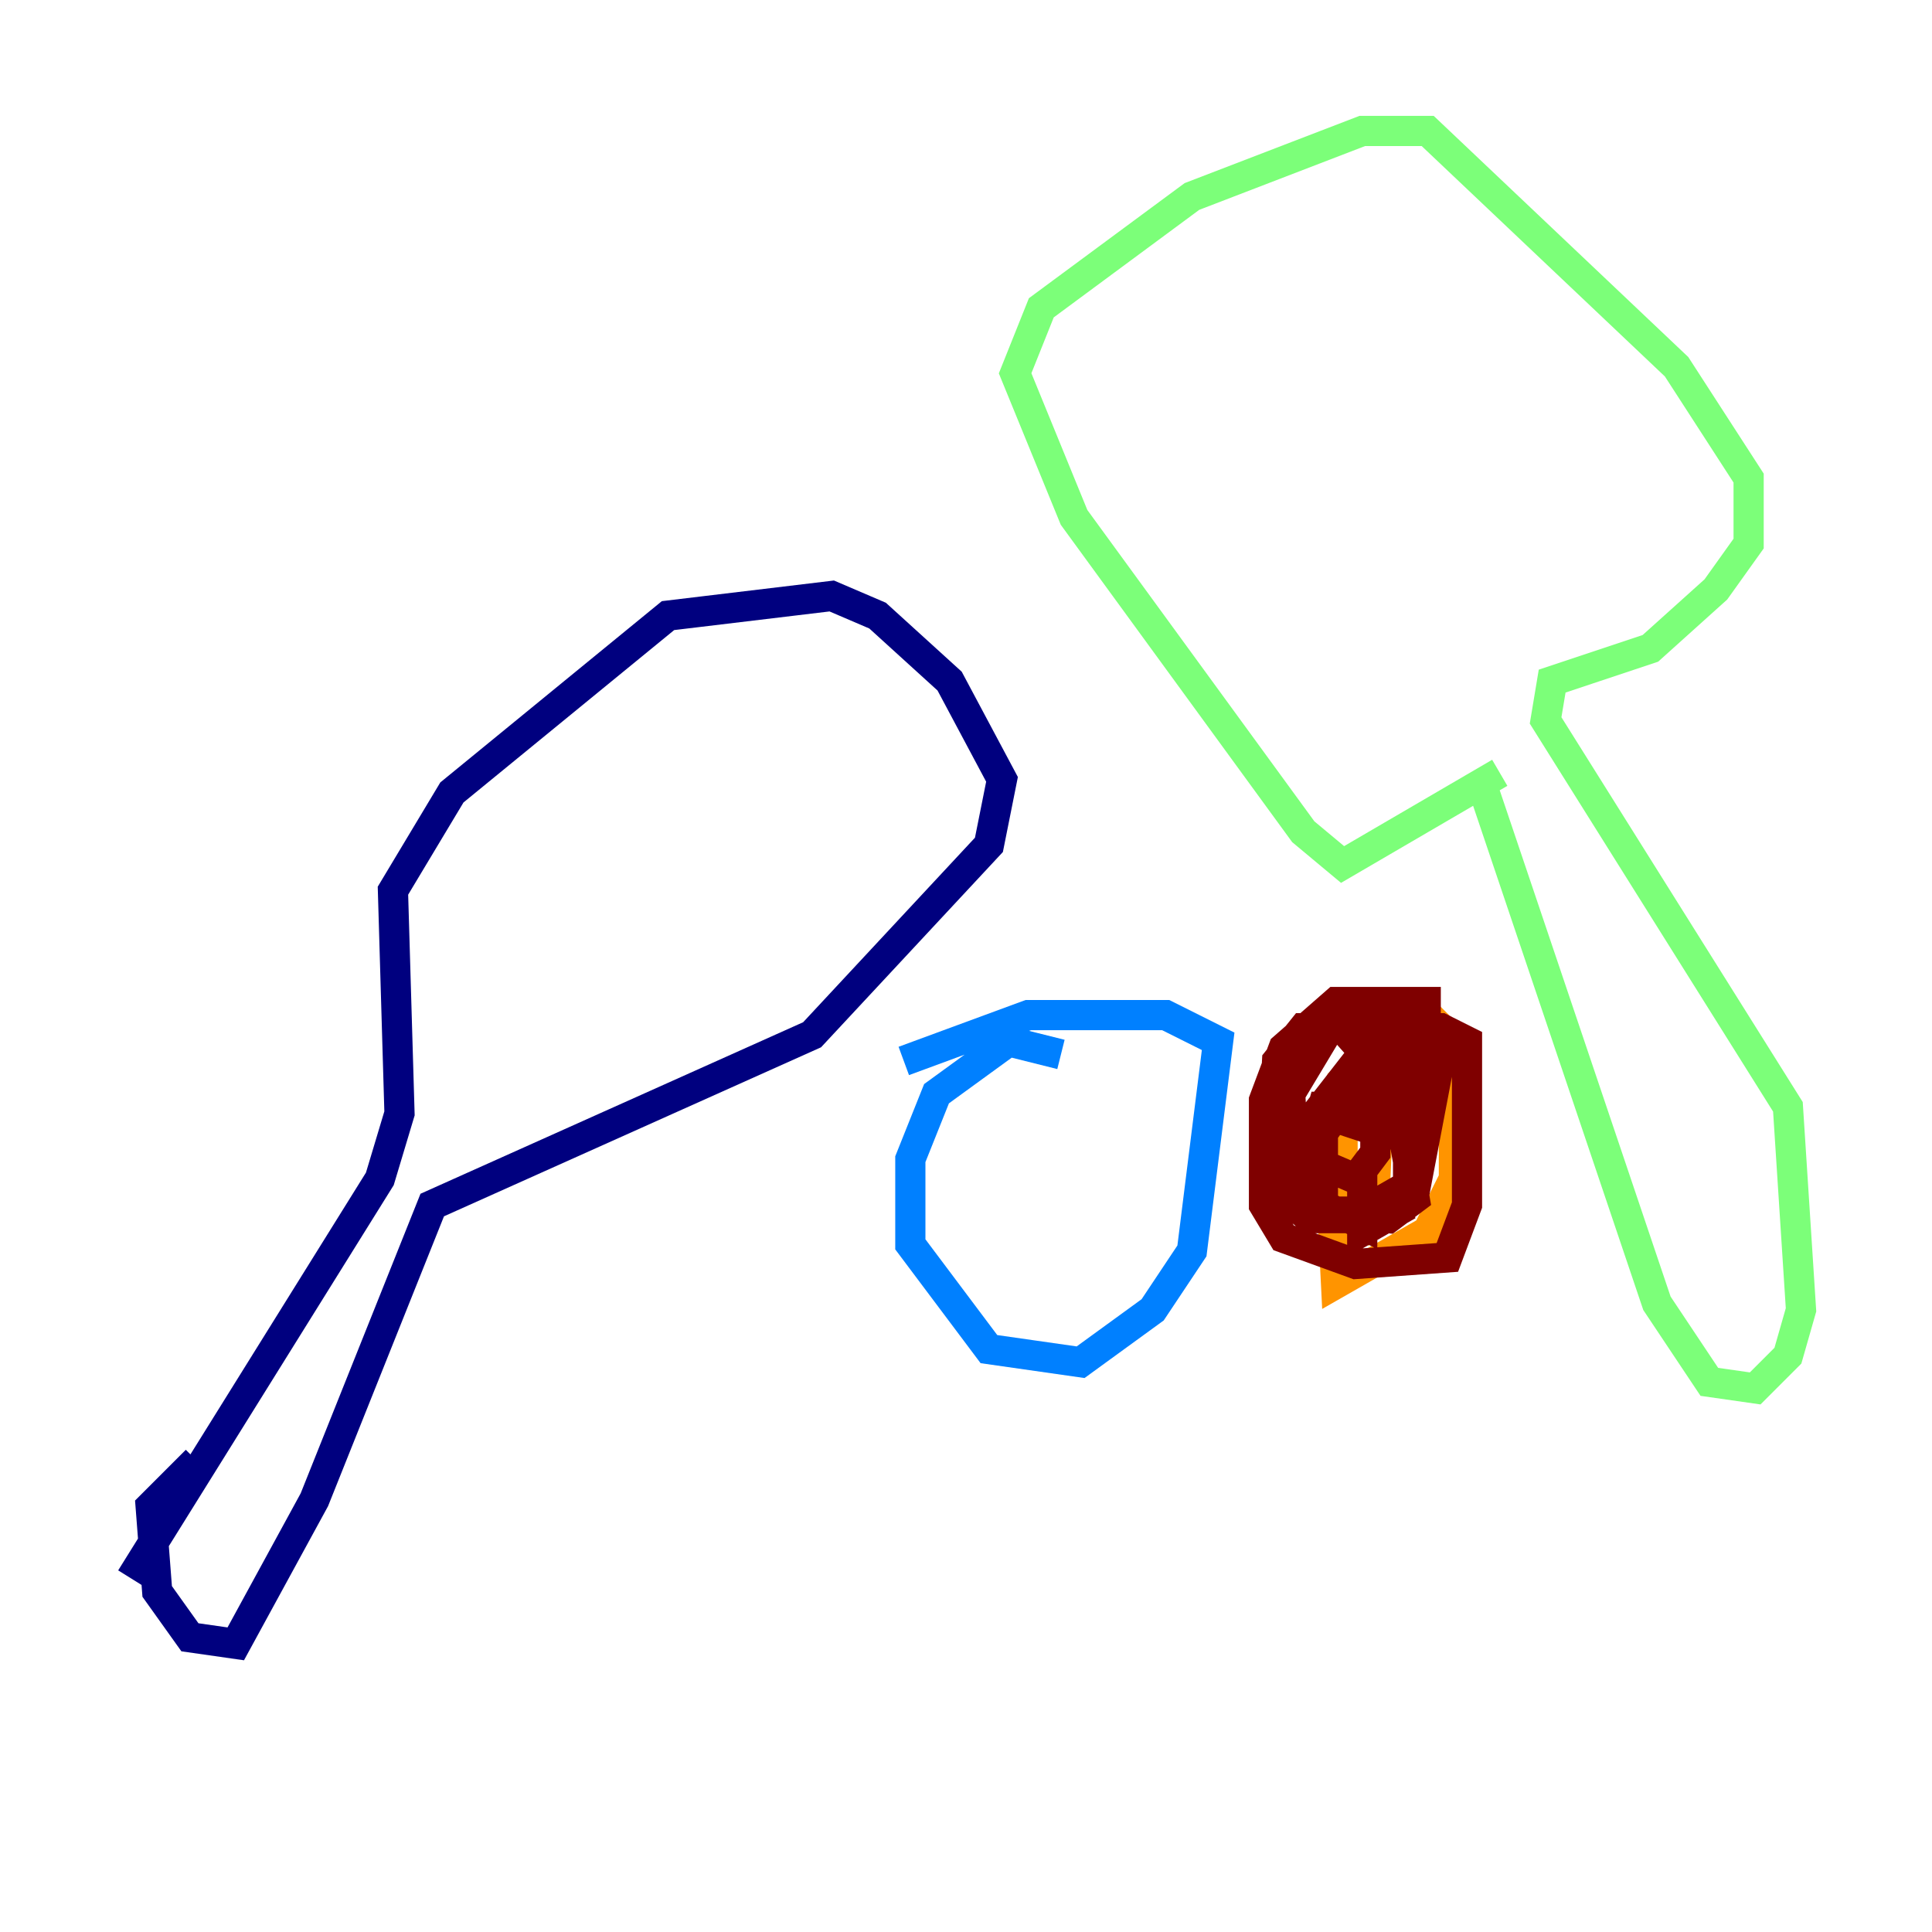 <?xml version="1.0" encoding="utf-8" ?>
<svg baseProfile="tiny" height="128" version="1.2" viewBox="0,0,128,128" width="128" xmlns="http://www.w3.org/2000/svg" xmlns:ev="http://www.w3.org/2001/xml-events" xmlns:xlink="http://www.w3.org/1999/xlink"><defs /><polyline fill="none" points="8.678,104.57 25.166,78.102 26.468,73.763 26.034,59.01 29.939,52.502 44.258,40.786 55.105,39.485 58.142,40.786 62.915,45.125 66.386,51.634 65.519,55.973 53.803,68.556 28.637,79.837 20.827,99.363 15.62,108.909 12.583,108.475 10.414,105.437 9.98,99.797 13.017,96.759" stroke="#00007f" stroke-width="2" /><polyline fill="none" points="70.291,69.858 66.82,68.99 62.047,72.461 60.312,76.8 60.312,82.441 65.519,89.383 71.593,90.251 76.366,86.78 78.969,82.875 80.705,68.99 77.234,67.254 68.122,67.254 59.878,70.291" stroke="#0080ff" stroke-width="2" /><polyline fill="none" points="98.061,51.634 109.776,86.346 113.248,91.552 116.285,91.986 118.454,89.817 119.322,86.78 118.454,73.329 102.4,47.729 102.834,45.125 109.342,42.956 113.681,39.051 115.851,36.014 115.851,31.675 111.078,24.298 94.59,8.678 90.251,8.678 78.969,13.017 68.99,20.393 67.254,24.732 71.159,34.278 86.346,55.105 88.949,57.275 99.363,51.2" stroke="#7cff79" stroke-width="2" /><polyline fill="none" points="92.42,70.725 88.081,76.366 88.515,85.044 94.59,81.573 96.325,78.102 96.325,68.99 94.156,66.82 88.949,71.593 88.949,79.403 90.251,80.705 91.119,78.102 91.552,68.122" stroke="#ff9400" stroke-width="2" /><polyline fill="none" points="95.458,66.386 88.515,66.386 85.044,69.424 83.742,72.895 83.742,79.837 85.044,82.007 89.817,83.742 95.891,83.308 97.193,79.837 97.193,68.99 95.458,68.122 88.081,68.122 85.478,72.461 85.912,79.837 87.214,80.271 90.251,80.271 93.288,78.536 93.288,72.461 89.817,72.027 87.647,75.064 87.647,80.271 91.986,80.705 93.722,79.403 92.42,72.027 88.949,68.122 86.346,68.122 84.61,70.291 84.176,78.536 86.78,80.705 90.251,80.705 93.722,78.969 95.458,69.858 91.986,69.858 89.817,72.461 88.949,74.197 91.552,75.064 93.722,70.725 90.251,69.858 87.214,73.763 86.78,76.8 89.817,78.102 91.119,76.366 91.119,73.329 87.647,73.329 86.78,76.366 87.647,79.837 90.251,81.139 90.251,77.668 90.251,81.573 93.288,79.837" stroke="#7f0000" stroke-width="2" /></svg>